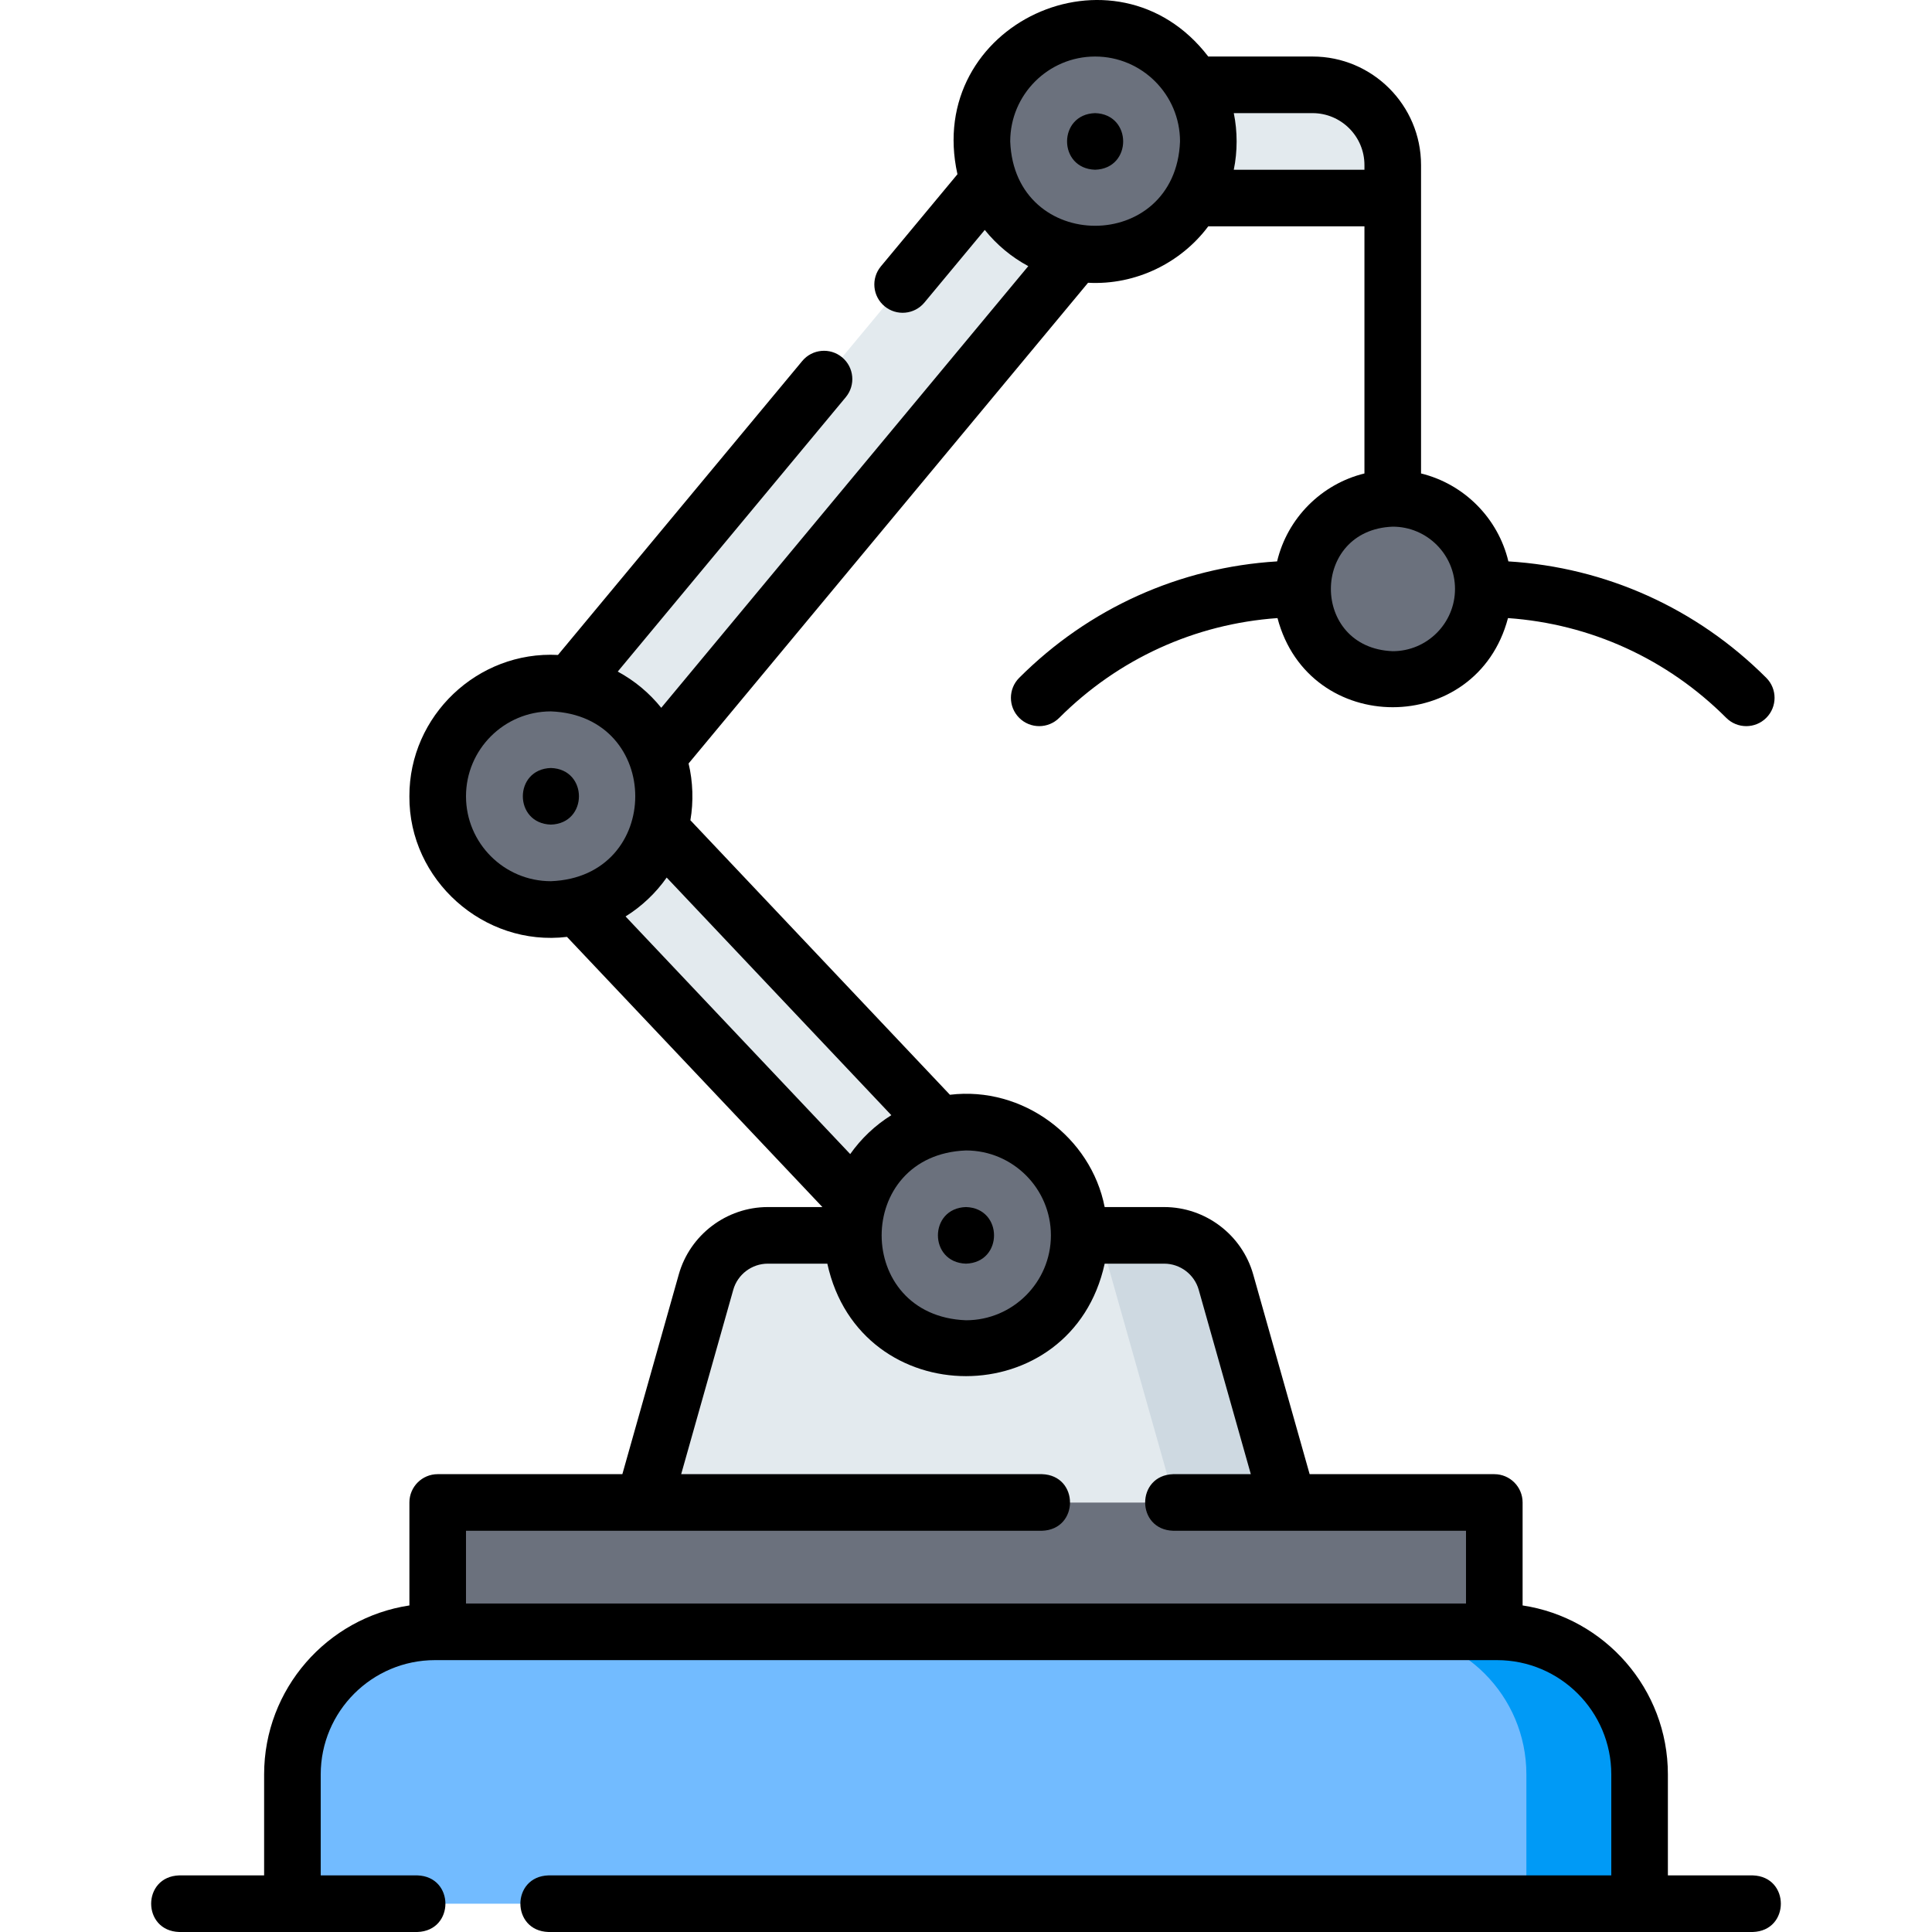 <svg id="Layer_1" enable-background="new 0 0 511.98 511.98" height="512" viewBox="0 0 511.98 511.98" width="512" xmlns="http://www.w3.org/2000/svg"><g><path d="m434.49 470.22v34.26h-357v-34.26c0-20.87 16.92-37.78 37.78-37.78h281.44c20.86 0 37.78 16.91 37.78 37.78z" fill="#72bbff"/><path d="m434.49 470.22v34.26h-30v-34.26c0-20.87-16.92-37.78-37.78-37.78h30c20.86 0 37.78 16.91 37.78 37.78z" fill="#009af6"/><path d="m115.99 398.153h280v34.283h-280z" fill="#6b717d"/><path d="m341.38 398.149h-170.78l16.5-58.4c2.07-7.32 8.75-12.38 16.37-12.38h105.04c7.62 0 14.3 5.06 16.37 12.38z" fill="#e3eaee"/><path d="m341.38 398.149h-30l-20-70.78h17.13c7.62 0 14.3 5.06 16.37 12.38z" fill="#ced9e1"/><g><g><circle cx="255.99" cy="327.371" fill="#6b717d" r="30"/></g><g><circle cx="145.99" cy="211.018" fill="#6b717d" r="30"/></g><g><circle cx="290.207" cy="37.48" fill="#6b717d" r="30"/></g></g><g fill="#e3eaee"><path d="m185.99 215.115h30v108.158h-30z" transform="matrix(.727 -.687 .687 .727 -129.997 211.657)"/><path d="m151.418 181.018 110.643-133.139 23.078 19.167-111.003 133.571z"/></g><path d="m347.827 22.48h-28.75v30h50v-8.75c0-11.737-9.514-21.25-21.25-21.25z" fill="#e3eaee"/><circle cx="369.077" cy="156.066" fill="#6b717d" r="24"/></g><g><path d="m464.49 496.98h-22.5v-26.761c0-22.664-16.737-41.492-38.5-44.775v-27.29c0-4.142-3.357-7.5-7.5-7.5h-48.935l-14.958-52.938c-2.968-10.506-12.666-17.844-23.584-17.844h-15.777c-3.613-18.522-21.663-32.108-41.008-29.759l-68.776-72.748c.855-4.887.679-10.262-.48-15.041l105.864-127.391c12.748.683 24.713-5.373 31.852-14.954h41.388v65.489c-11.424 2.8-20.42 11.849-23.146 23.301-25.827 1.586-49.886 12.402-68.342 30.857-2.929 2.929-2.929 7.678 0 10.606 2.93 2.929 7.677 2.929 10.607 0 15.646-15.646 35.984-24.896 57.841-26.437 8.306 31.503 52.787 31.482 61.08 0 21.857 1.541 42.194 10.791 57.84 26.437 2.93 2.929 7.677 2.929 10.607 0 2.929-2.929 2.929-7.678 0-10.606-18.456-18.456-42.515-29.271-68.341-30.857-2.726-11.452-11.723-20.501-23.146-23.301v-81.738c0-15.853-12.897-28.75-28.75-28.75h-27.638c-24.554-32.006-75.312-8.566-66.464 31.195l-20.294 24.42c-2.647 3.186-2.211 7.914.975 10.562 3.168 2.637 7.903 2.224 10.562-.975l15.997-19.249c3.15 3.92 7.07 7.195 11.529 9.594l-97.263 117.039c-3.15-3.92-7.071-7.195-11.53-9.595l60.432-72.718c2.647-3.186 2.211-7.914-.975-10.562-3.187-2.648-7.915-2.211-10.562.975l-64.736 77.898c-21.298-1.119-39.434 16.119-39.371 37.454-.148 22.192 19.747 39.907 41.762 37.259l67.685 71.594h-14.471c-10.918 0-20.616 7.338-23.584 17.843l-14.958 52.939h-48.932c-4.142 0-7.5 3.358-7.5 7.5v27.29c-21.763 3.283-38.5 22.111-38.5 44.775v26.761h-22.5c-9.916.307-9.909 14.696 0 15h63.109c9.916-.307 9.909-14.696 0-15h-25.609v-26.761c0-16.698 13.585-30.283 30.283-30.283h281.435c16.698 0 30.283 13.585 30.283 30.283v26.761h-281.654c-9.916.307-9.909 14.696 0 15h319.153c9.916-.306 9.909-14.696 0-14.999zm-78.913-340.914c0 9.098-7.402 16.5-16.5 16.5-21.859-.83-21.853-32.173 0-33 9.098 0 16.5 7.402 16.5 16.5zm-37.75-126.086c7.582 0 13.75 6.168 13.75 13.75v1.25h-34.624c1.001-4.819 1.001-10.181 0-15zm-57.62-15c12.406 0 22.5 10.093 22.5 22.5-1.131 29.808-43.873 29.8-45 0 0-12.407 10.094-22.5 22.5-22.5zm-11.717 312.391c0 12.407-10.094 22.5-22.5 22.5-29.808-1.131-29.8-43.873 0-45 12.406 0 22.5 10.093 22.5 22.5zm-155-116.353c0-12.407 10.093-22.5 22.5-22.5 29.809 1.131 29.801 43.873 0 45-12.407 0-22.5-10.094-22.5-22.5zm53.182 21.537 59.533 62.971c-4.286 2.673-7.995 6.186-10.897 10.307l-59.533-62.971c4.286-2.672 7.995-6.185 10.897-10.307zm-53.182 192.381v-19.283h152.63c9.916-.307 9.909-14.696 0-15h-95.608l13.806-48.86c1.151-4.076 4.913-6.922 9.148-6.922h15.778c8.69 39.756 64.818 39.729 73.493 0h15.777c4.235 0 7.997 2.846 9.148 6.922l13.806 48.86h-20.565c-9.916.307-9.909 14.696 0 15h77.588v19.283z"/><g><path d="m255.986 319.869c-9.914.306-9.911 14.695 0 15 9.914-.306 9.911-14.696 0-15z"/><path d="m145.986 203.519c-9.914.306-9.911 14.695 0 15 9.914-.307 9.911-14.696 0-15z"/><path d="m290.206 29.979c-9.914.306-9.911 14.695 0 15 9.913-.307 9.911-14.696 0-15z"/></g></g></svg>